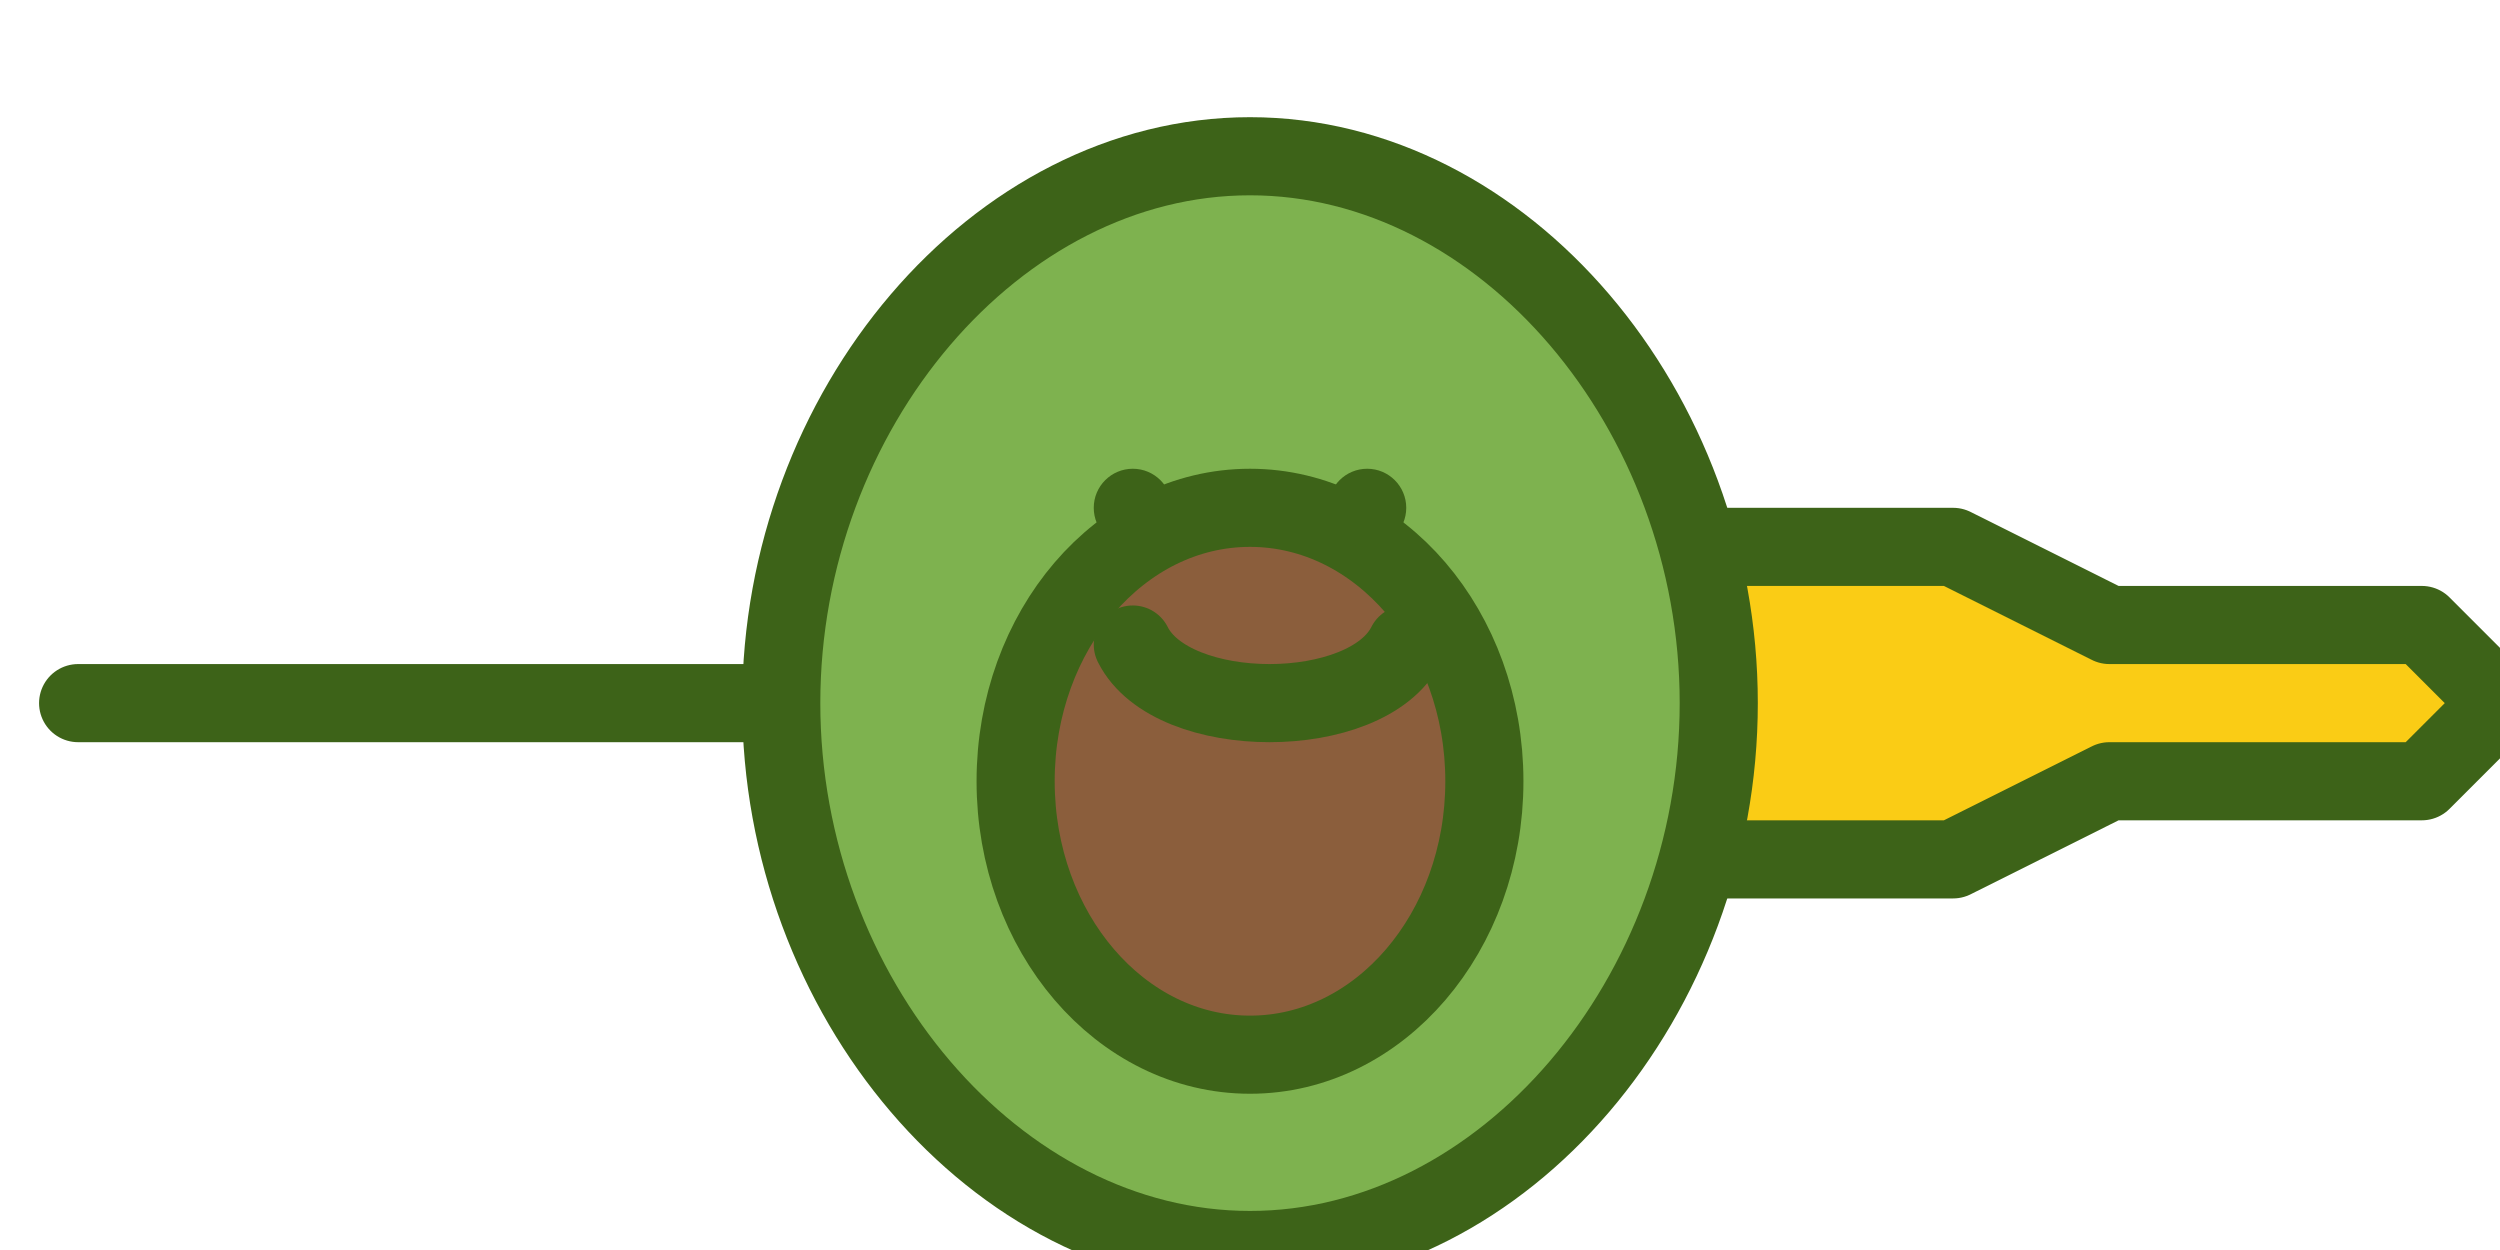 
<svg xmlns="http://www.w3.org/2000/svg" viewBox="0 0 256 128">
  <g stroke="#3d6318" stroke-width="8" stroke-linejoin="round">
    <path d="M8 72h128l24-16h40l16 8h32l8 8-8 8h-32l-16 8h-40l-24-16H8z" fill="#facc15" />
    <g>
      <path d="M128 16c-26 0-48 26-48 56s22 56 48 56 48-26 48-56-22-56-48-56z" fill="#7eb24f" />
      <ellipse cx="128" cy="80" rx="24" ry="28" fill="#8b5e3c" />
      <circle cx="116" cy="52" r="4" fill="#3d6318" stroke="none" />
      <circle cx="140" cy="52" r="4" fill="#3d6318" stroke="none" />
      <path d="M116 66c4 8 24 8 28 0" fill="none" stroke="#3d6318" stroke-width="8" stroke-linecap="round" />
    </g>
  </g>
</svg>
